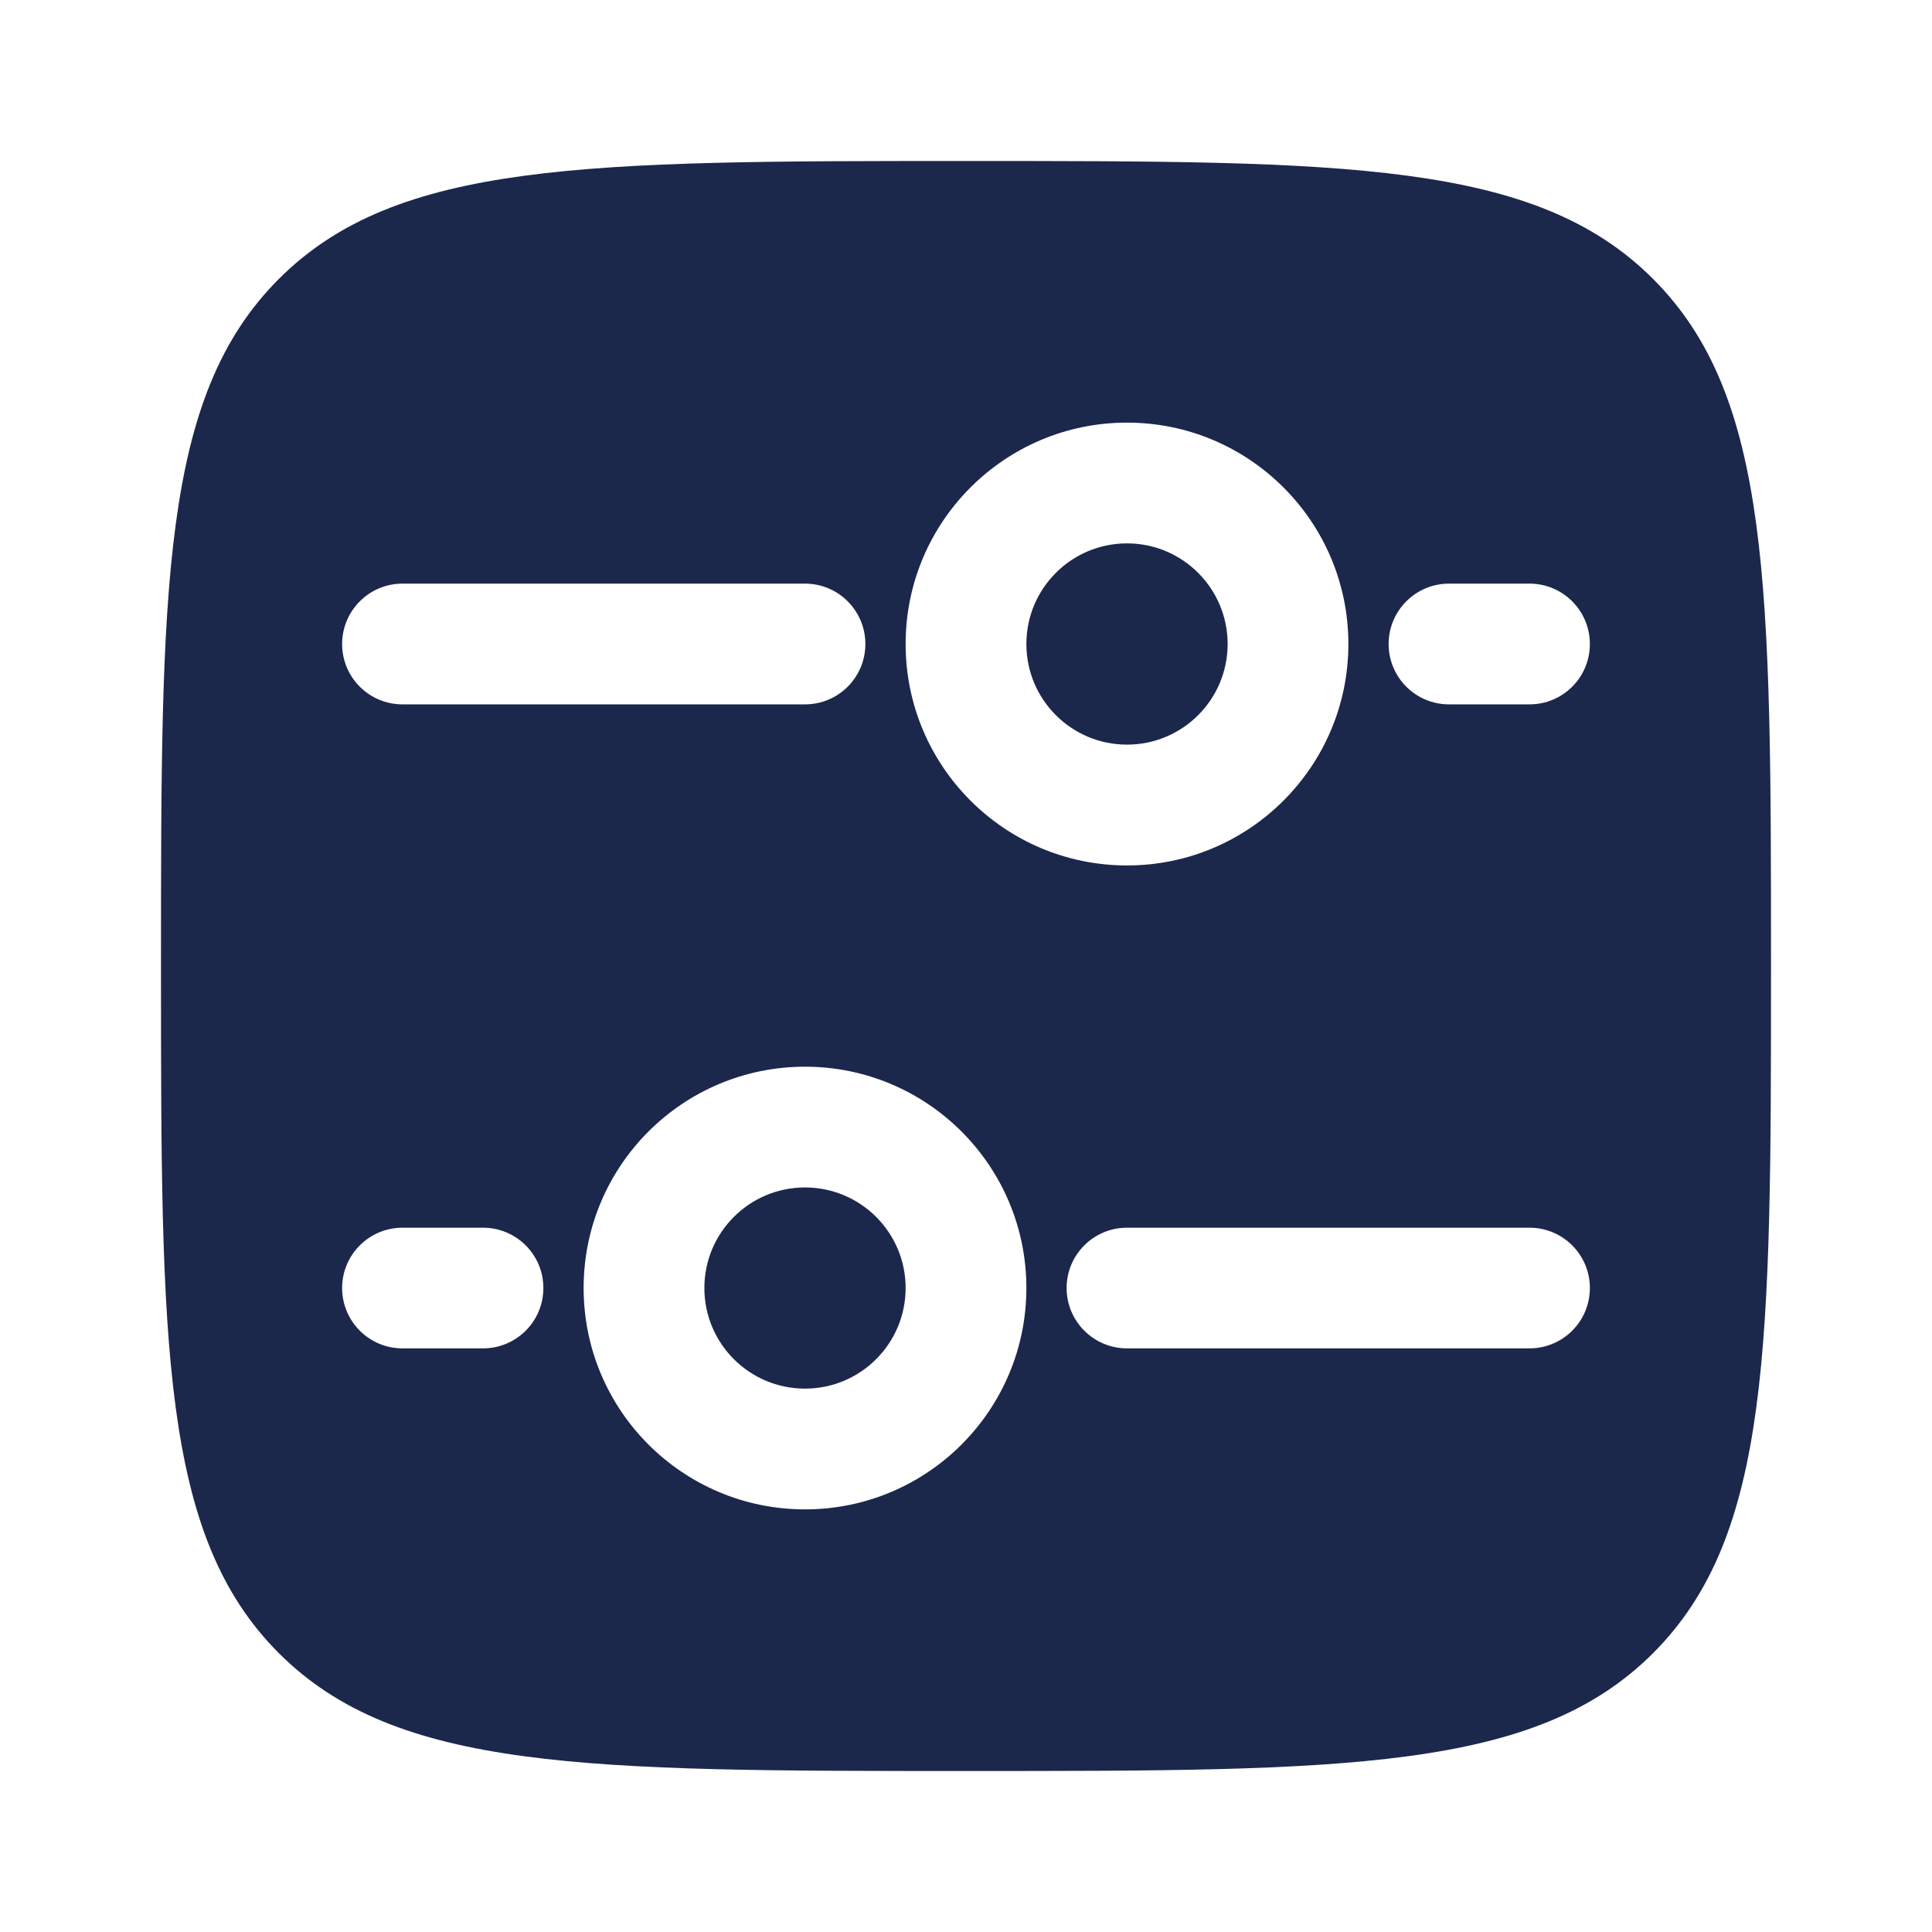 <svg width="24" height="24" viewBox="0 0 24 24" fill="none" xmlns="http://www.w3.org/2000/svg">
<path d="M10 17.25C9.31 17.25 8.75 16.691 8.75 16C8.75 15.31 9.31 14.751 10 14.751C10.69 14.751 11.25 15.31 11.25 16C11.25 16.691 10.69 17.25 10 17.25Z" fill="#1C274C"/>
<path d="M15.25 8C15.25 8.691 14.69 9.25 14 9.25C13.31 9.25 12.75 8.691 12.75 8C12.75 7.31 13.31 6.75 14 6.75C14.69 6.75 15.25 7.31 15.25 8Z" fill="#1C274C"/>
<path fill-rule="evenodd" clip-rule="evenodd" d="M2 12.001C2 7.286 2 4.929 3.464 3.465C4.929 2 7.286 2 12 2C16.714 2 19.071 2 20.535 3.465C22 4.929 22 7.286 22 12.001C22 16.715 22 19.072 20.535 20.536C19.071 22 16.714 22 12 22C7.286 22 4.929 22 3.464 20.536C2 19.072 2 16.715 2 12.001ZM10 18.75C8.481 18.75 7.25 17.519 7.25 16C7.25 14.482 8.481 13.251 10 13.251C11.519 13.251 12.75 14.482 12.75 16C12.75 17.519 11.519 18.75 10 18.75ZM16.75 8C16.75 9.519 15.519 10.751 14 10.751C12.481 10.751 11.25 9.519 11.25 8C11.25 6.482 12.481 5.25 14 5.25C15.519 5.25 16.75 6.482 16.75 8ZM13.25 16C13.25 15.586 13.586 15.251 14 15.251H19C19.414 15.251 19.75 15.586 19.75 16C19.75 16.415 19.414 16.75 19 16.75H14C13.586 16.75 13.25 16.415 13.25 16ZM10 7.25C10.414 7.25 10.75 7.586 10.75 8C10.75 8.415 10.414 8.75 10 8.75L5 8.75C4.586 8.75 4.25 8.415 4.25 8C4.25 7.586 4.586 7.25 5 7.25L10 7.25ZM4.25 16C4.25 15.586 4.586 15.251 5 15.251H6C6.414 15.251 6.75 15.586 6.75 16C6.75 16.415 6.414 16.75 6 16.75H5C4.586 16.75 4.25 16.415 4.25 16ZM19 7.25C19.414 7.25 19.75 7.586 19.75 8C19.75 8.415 19.414 8.75 19 8.75H18C17.586 8.75 17.25 8.415 17.25 8C17.25 7.586 17.586 7.25 18 7.25H19Z" fill="#1C274C"/>
</svg>

